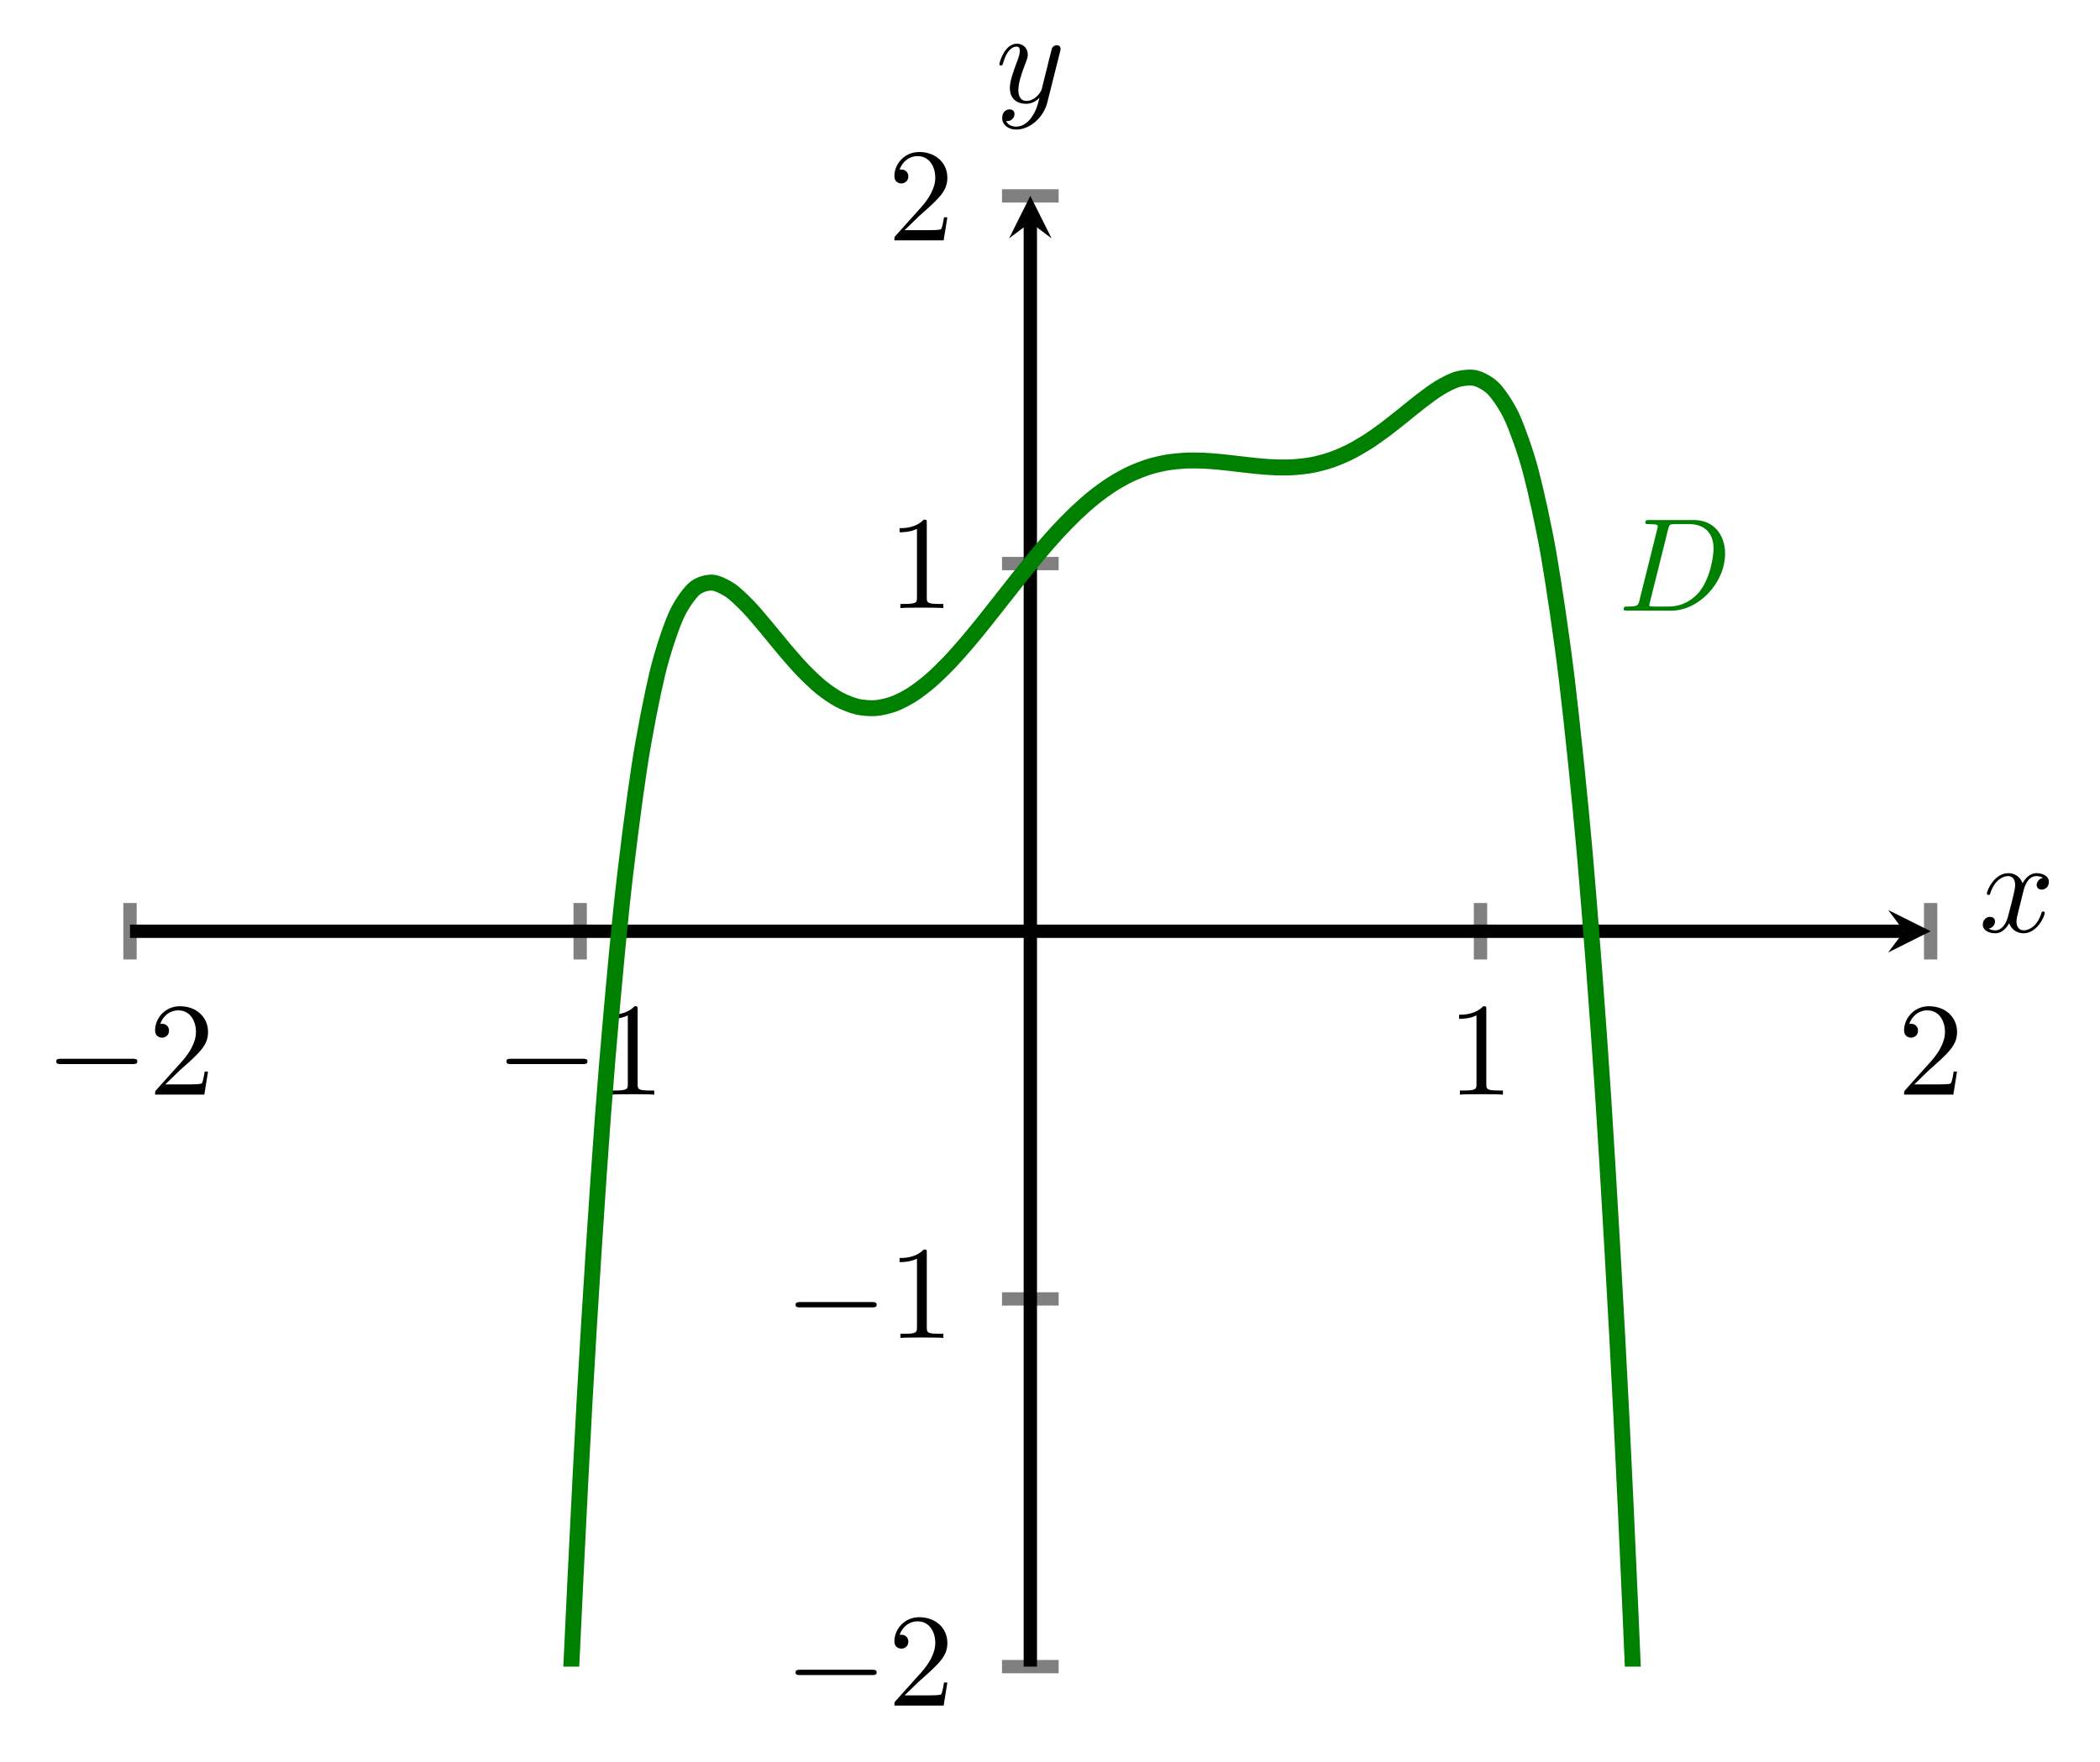 <?xml version="1.0" encoding="UTF-8" standalone="no"?>
<!DOCTYPE svg PUBLIC "-//W3C//DTD SVG 1.1//EN" "http://www.w3.org/Graphics/SVG/1.1/DTD/svg11.dtd">
<svg xmlns="http://www.w3.org/2000/svg" xmlns:xlink="http://www.w3.org/1999/xlink" version="1.1" width="157.635pt" height="132.275pt" viewBox="0 0 157.635 132.275">
<path transform="matrix(1,0,0,-1,9.759,10173.44)" stroke-width="1" stroke-linecap="butt" stroke-miterlimit="10" stroke-linejoin="miter" fill="none" stroke="#808080" d="M 0 10101.404 L 0 10105.645 M 33.791 10101.404 L 33.791 10105.645 M 101.373 10101.404 L 101.373 10105.645 M 135.164 10101.404 L 135.164 10105.645 "/>
<path transform="matrix(1,0,0,-1,9.759,10173.44)" stroke-width="1" stroke-linecap="butt" stroke-miterlimit="10" stroke-linejoin="miter" fill="none" stroke="#808080" d="M 65.456 10048.313 L 69.708 10048.313 M 65.456 10075.919 L 69.708 10075.919 M 65.456 10131.13 L 69.708 10131.13 M 65.456 10158.734 L 69.708 10158.734 "/>
<path transform="matrix(1,0,0,-1,9.759,10173.44)" stroke-width="1" stroke-linecap="butt" stroke-miterlimit="10" stroke-linejoin="miter" fill="none" stroke="#000000" d="M 0 10103.524 L 133.171 10103.524 "/>
<path transform="matrix(1,0,0,-1,142.93,69.916)" d="M 1.993 0 L -1.196 1.594 L 0 0 L -1.196 -1.594 "/>
<path transform="matrix(1,0,0,-1,9.759,10173.44)" stroke-width="1" stroke-linecap="butt" stroke-miterlimit="10" stroke-linejoin="miter" fill="none" stroke="#000000" d="M 67.582 10048.313 L 67.582 10156.742 "/>
<path transform="matrix(0,-1,-1,-0,77.341,16.698)" d="M 1.993 0 L -1.196 1.594 L 0 0 L -1.196 -1.594 "/>
<symbol id="font_0_1">
<path d="M .576 0 C .593 0 .611 0 .611 .02 C .611 .04 .593 .04 .576 .04 L .035 .04 C .018 .04 0 .04 0 .02 C 0 0 .018 0 .035 0 L .576 0 Z "/>
</symbol>
<use xlink:href="#font_0_1" transform="matrix(9.963,0,0,-9.963,4.221,79.889)"/>
<symbol id="font_1_2">
<path d="M .077 .077 L .183 .18 C .339 .318 .399 .372 .399 .472 C .399 .586 .309 .666 .187 .666 C .074 .666 0 .574 0 .485 C 0 .429 .05 .429 .053 .429 C .07 .429 .105 .441 .105 .482 C .105 .508 .087 .534 .052 .534 C .044 .534 .042 .534 .039 .533 C .062 .598 .116 .635 .174 .635 C .265 .635 .308 .554 .308 .472 C .308 .392 .258 .313 .203 .251 L .011 .037 C 0 .026 0 .024 0 0 L .371 0 L .399 .174 L .374 .174 C .369 .144 .362 .1 .352 .085 C .345 .077 .279 .077 .257 .077 L .077 .077 Z "/>
</symbol>
<use xlink:href="#font_1_2" transform="matrix(9.963,0,0,-9.963,11.641,82.181)"/>
<use xlink:href="#font_0_1" transform="matrix(9.963,0,0,-9.963,38.012,79.889)"/>
<symbol id="font_1_1">
<path d="M .205 .64 C .205 .664 .205 .666 .182 .666 C .12 .602 .032 .602 0 .602 L 0 .571 C .02 .571 .079 .571 .131 .597 L .131 .079 C .131 .043 .128 .031 .038 .031 L .006 .031 L .006 0 C .041 .003 .128 .003 .168 .003 C .208 .003 .295 .003 .33 0 L .33 .031 L .298 .031 C .208 .031 .205 .042 .205 .079 L .205 .64 Z "/>
</symbol>
<use xlink:href="#font_1_1" transform="matrix(9.963,0,0,-9.963,45.821,82.181)"/>
<use xlink:href="#font_1_1" transform="matrix(9.963,0,0,-9.963,109.527,82.181)"/>
<use xlink:href="#font_1_2" transform="matrix(9.963,0,0,-9.963,142.929,82.181)"/>
<use xlink:href="#font_0_1" transform="matrix(9.963,0,0,-9.963,59.718,125.76)"/>
<use xlink:href="#font_1_2" transform="matrix(9.963,0,0,-9.963,67.138,128.052)"/>
<use xlink:href="#font_0_1" transform="matrix(9.963,0,0,-9.963,59.718,98.155)"/>
<use xlink:href="#font_1_1" transform="matrix(9.963,0,0,-9.963,67.527,100.446)"/>
<use xlink:href="#font_1_1" transform="matrix(9.963,0,0,-9.963,67.526,45.651)"/>
<use xlink:href="#font_1_2" transform="matrix(9.963,0,0,-9.963,67.137,18.047)"/>
<clipPath id="cp2">
<path transform="matrix(1,0,0,-1,9.759,10173.44)" d="M 0 10048.313 L 135.164 10048.313 L 135.164 10158.734 L 0 10158.734 Z "/>
</clipPath>
<g clip-path="url(#cp2)">
<path transform="matrix(1,0,0,-1,9.759,10173.44)" stroke-width="1.196" stroke-linecap="butt" stroke-miterlimit="10" stroke-linejoin="miter" fill="none" stroke="#008000" d="M 0 0 C 0 0 .986 893.833 1.365 1213.958 C 1.744 1534.083 2.352 2019.282 2.731 2307.24 C 3.109 2595.199 3.717 3030.999 4.096 3289.36 C 4.475 3547.72 5.082 3938.136 5.461 4169.321 C 5.84 4400.506 6.448 4749.297 6.826 4955.577 C 7.205 5161.858 7.813 5472.543 8.192 5656.044 C 8.571 5839.545 9.178 6115.408 9.557 6278.122 C 9.936 6440.835 10.543 6684.976 10.922 6828.769 C 11.301 6972.562 11.909 7187.867 12.288 7314.48 C 12.666 7441.093 13.274 7630.253 13.653 7741.307 C 14.032 7852.361 14.639 8017.879 15.018 8114.882 C 15.397 8211.885 16.005 8356.088 16.383 8440.439 C 16.762 8524.791 17.37 8649.833 17.749 8722.83 C 18.128 8795.827 18.735 8903.709 19.114 8966.55 C 19.493 9029.391 20.1 9121.951 20.479 9175.742 C 20.858 9229.534 21.466 9308.482 21.845 9354.24 C 22.223 9399.998 22.831 9466.875 23.21 9505.531 C 23.589 9544.188 24.196 9600.438 24.575 9632.849 C 24.954 9665.259 25.562 9712.181 25.94 9739.125 C 26.319 9766.068 26.927 9804.854 27.306 9827.039 C 27.685 9849.226 28.292 9880.954 28.671 9899.023 C 29.05 9917.094 29.657 9942.742 30.036 9957.277 C 30.415 9971.812 31.023 9992.257 31.402 10003.777 C 31.78 10015.297 32.388 10031.331 32.767 10040.304 C 33.146 10049.275 33.753 10061.602 34.132 10068.442 C 34.511 10075.282 35.119 10084.526 35.497 10089.603 C 35.876 10094.679 36.484 10101.393 36.863 10105.029 C 37.242 10108.667 37.849 10113.335 38.228 10115.815 C 38.607 10118.297 39.214 10121.341 39.593 10122.912 C 39.972 10124.483 40.58 10126.268 40.959 10127.141 C 41.337 10128.014 41.945 10128.85 42.324 10129.205 C 42.703 10129.56 43.31 10129.712 43.689 10129.7 C 44.068 10129.688 44.676 10129.375 45.054 10129.123 C 45.433 10128.87 46.041 10128.272 46.42 10127.881 C 46.799 10127.489 47.406 10126.752 47.785 10126.304 C 48.164 10125.855 48.771 10125.092 49.15 10124.648 C 49.529 10124.205 50.137 10123.502 50.516 10123.11 C 50.894 10122.72 51.502 10122.137 51.881 10121.831 C 52.26 10121.524 52.867 10121.105 53.246 10120.903 C 53.625 10120.701 54.233 10120.465 54.611 10120.379 C 54.99 10120.292 55.598 10120.248 55.977 10120.278 C 56.356 10120.308 56.963 10120.451 57.342 10120.592 C 57.721 10120.732 58.328 10121.049 58.707 10121.29 C 59.086 10121.53 59.694 10121.999 60.073 10122.324 C 60.451 10122.649 61.059 10123.242 61.438 10123.636 C 61.817 10124.029 62.424 10124.717 62.803 10125.158 C 63.182 10125.6 63.79 10126.35 64.168 10126.82 C 64.547 10127.291 65.155 10128.07 65.534 10128.551 C 65.913 10129.031 66.52 10129.811 66.899 10130.282 C 67.278 10130.755 67.885 10131.506 68.264 10131.953 C 68.643 10132.401 69.251 10133.099 69.63 10133.509 C 70.008 10133.918 70.616 10134.543 70.995 10134.903 C 71.374 10135.264 71.981 10135.802 72.36 10136.105 C 72.739 10136.407 73.347 10136.847 73.725 10137.089 C 74.104 10137.331 74.712 10137.668 75.091 10137.848 C 75.47 10138.027 76.077 10138.264 76.456 10138.384 C 76.835 10138.503 77.442 10138.646 77.821 10138.711 C 78.2 10138.776 78.808 10138.836 79.187 10138.856 C 79.565 10138.876 80.173 10138.87 80.552 10138.855 C 80.931 10138.841 81.538 10138.788 81.917 10138.752 C 82.296 10138.717 82.904 10138.64 83.282 10138.598 C 83.661 10138.555 84.269 10138.48 84.648 10138.445 C 85.027 10138.411 85.634 10138.361 86.013 10138.35 C 86.392 10138.339 86.999 10138.339 87.378 10138.364 C 87.757 10138.39 88.365 10138.46 88.744 10138.533 C 89.122 10138.606 89.73 10138.764 90.109 10138.893 C 90.488 10139.021 91.095 10139.273 91.474 10139.459 C 91.853 10139.646 92.461 10139.993 92.839 10140.233 C 93.218 10140.473 93.826 10140.906 94.205 10141.187 C 94.584 10141.468 95.191 10141.959 95.57 10142.26 C 95.949 10142.561 96.556 10143.066 96.935 10143.353 C 97.314 10143.639 97.922 10144.098 98.301 10144.322 C 98.679 10144.547 99.287 10144.871 99.666 10144.972 C 100.045 10145.071 100.652 10145.147 101.031 10145.041 C 101.41 10144.936 102.018 10144.62 102.396 10144.207 C 102.775 10143.795 103.383 10142.909 103.762 10142.064 C 104.141 10141.221 104.748 10139.549 105.127 10138.124 C 105.506 10136.7 106.113 10133.981 106.492 10131.8 C 106.871 10129.618 107.479 10125.547 107.858 10122.399 C 108.236 10119.252 108.844 10113.471 109.223 10109.117 C 109.602 10104.763 110.209 10096.856 110.588 10091.018 C 110.967 10085.178 111.575 10074.672 111.953 10067.028 C 112.332 10059.385 112.94 10045.737 113.319 10035.93 C 113.698 10026.121 114.305 10008.718 114.684 9996.336 C 115.063 9983.954 115.67 9962.105 116.049 9946.691 C 116.428 9931.278 117.036 9904.204 117.415 9885.248 C 117.793 9866.292 118.401 9833.136 118.78 9810.067 C 119.159 9786.999 119.766 9746.798 120.145 9718.986 C 120.524 9691.174 121.132 9642.869 121.51 9609.617 C 121.889 9576.366 122.497 9518.789 122.876 9479.333 C 123.255 9439.877 123.862 9371.745 124.241 9325.244 C 124.62 9278.743 125.228 9198.649 125.606 9144.187 C 125.985 9089.724 126.593 8996.138 126.972 8932.713 C 127.35 8869.288 127.958 8760.538 128.337 8687.063 C 128.716 8613.587 129.323 8487.858 129.702 8403.151 C 130.081 8318.444 130.689 8173.768 131.067 8076.556 C 131.446 7979.344 132.054 7813.608 132.433 7702.515 C 132.812 7591.422 133.419 7402.335 133.798 7275.874 C 134.177 7149.413 135.163 6791.071 135.163 6791.071 "/>
<symbol id="font_3_1">
<path d="M .119 .078 C .109 .039 .107 .031 .028 .031 C .011 .031 0 .031 0 .012 C 0 0 .009 0 .028 0 L .359 0 C .567 0 .764 .211 .764 .43 C .764 .571 .679 .683 .529 .683 L .193 .683 C .174 .683 .163 .683 .163 .664 C .163 .652 .172 .652 .192 .652 C .205 .652 .223 .651 .235 .65 C .251 .648 .257 .645 .257 .634 C .257 .63 .256 .627 .253 .615 L .119 .078 M .335 .614 C .344 .649 .346 .652 .389 .652 L .496 .652 C .594 .652 .677 .599 .677 .467 C .677 .418 .657 .254 .572 .144 C .543 .107 .464 .031 .341 .031 L .228 .031 C .214 .031 .212 .031 .206 .032 C .196 .033 .193 .034 .193 .042 C .193 .045 .193 .047 .198 .065 L .335 .614 Z "/>
</symbol>
<use xlink:href="#font_3_1" transform="matrix(9.963,0,0,-9.963,121.881,45.846)" fill="#008000"/>
</g>
<symbol id="font_3_2">
<path d="M .305 .313 C .311 .339 .334 .431 .404 .431 C .409 .431 .433 .431 .454 .418 C .426 .413 .406 .388 .406 .364 C .406 .348 .417 .329 .444 .329 C .466 .329 .498 .347 .498 .387 C .498 .439 .439 .453 .405 .453 C .347 .453 .312 .4 .3 .377 C .275 .443 .221 .453 .192 .453 C .088 .453 .031 .324 .031 .299 C .031 .289 .041 .289 .043 .289 C .051 .289 .054 .291 .056 .3 C .09 .406 .156 .431 .19 .431 C .209 .431 .244 .422 .244 .364 C .244 .333 .227 .266 .19 .126 C .174 .064 .139 .022 .095 .022 C .089 .022 .066 .022 .045 .035 C .07 .04 .092 .061 .092 .089 C .092 .116 .07 .124 .055 .124 C .025 .124 0 .098 0 .066 C 0 .02 .05 0 .094 0 C .16 0 .196 .07 .199 .076 C .211 .039 .247 0 .307 0 C .41 0 .467 .129 .467 .154 C .467 .164 .458 .164 .455 .164 C .446 .164 .444 .16 .442 .153 C .409 .046 .341 .022 .309 .022 C .27 .022 .254 .054 .254 .088 C .254 .11 .26 .132 .271 .176 L .305 .313 Z "/>
</symbol>
<use xlink:href="#font_3_2" transform="matrix(9.963,0,0,-9.963,148.836,70.069)"/>
<symbol id="font_3_3">
<path d="M .457 .586 C .461 .6 .461 .602 .461 .609 C .461 .627 .447 .636 .432 .636 C .422 .636 .406 .63 .397 .615 C .395 .61 .387 .579 .383 .561 C .376 .535 .369 .508 .363 .481 L .318 .301 C .314 .286 .271 .216 .205 .216 C .154 .216 .143 .26 .143 .297 C .143 .343 .16 .405 .194 .493 C .21 .534 .214 .545 .214 .565 C .214 .61 .182 .647 .132 .647 C .037 .647 0 .502 0 .493 C 0 .483 .01 .483 .012 .483 C .022 .483 .023 .485 .028 .501 C .055 .595 .095 .625 .129 .625 C .137 .625 .154 .625 .154 .593 C .154 .568 .144 .542 .137 .523 C .097 .417 .079 .36 .079 .313 C .079 .224 .142 .194 .201 .194 C .24 .194 .274 .211 .302 .239 C .289 .187 .277 .138 .237 .085 C .211 .051 .173 .022 .127 .022 C .113 .022 .068 .025 .051 .064 C .067 .064 .08 .064 .094 .076 C .104 .085 .114 .098 .114 .117 C .114 .148 .087 .152 .077 .152 C .054 .152 .021 .136 .021 .087 C .021 .037 .065 0 .127 0 C .23 0 .333 .091 .361 .204 L .457 .586 Z "/>
</symbol>
<use xlink:href="#font_3_3" transform="matrix(9.963,0,0,-9.963,75.018,9.727)"/>
</svg>
